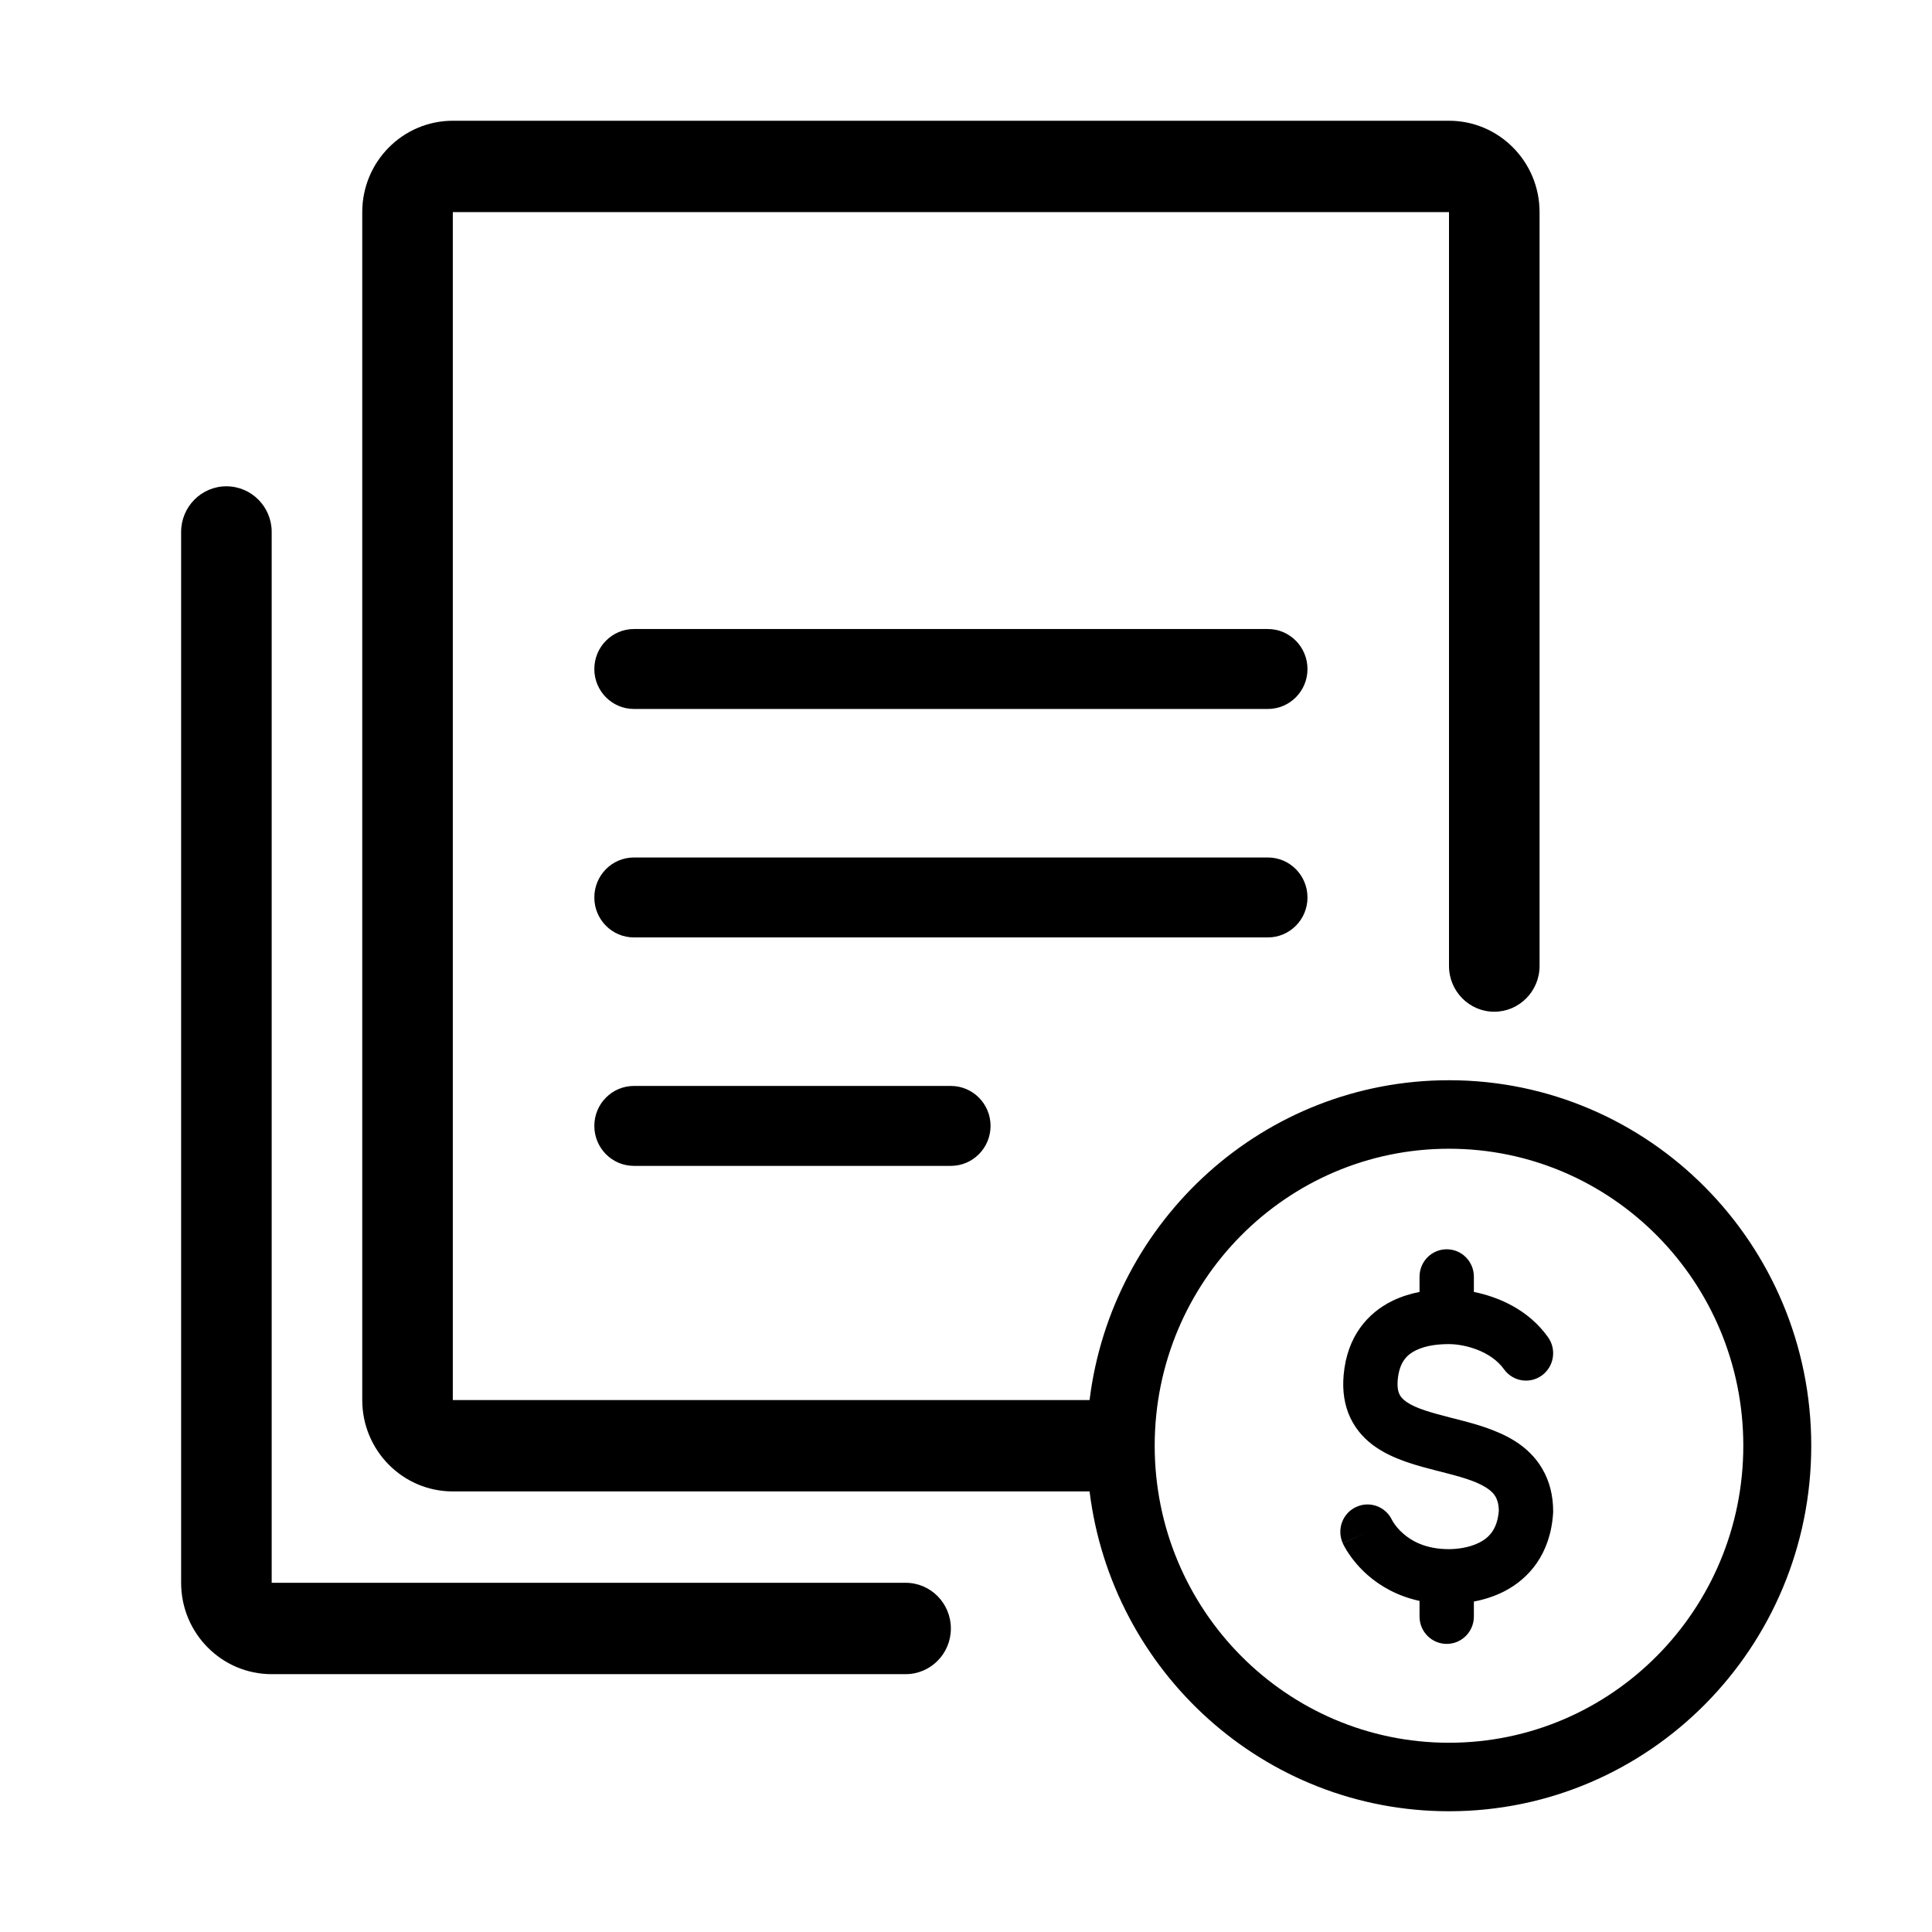 <svg width="24" height="24" viewBox="0 0 24 24" fill="none" xmlns="http://www.w3.org/2000/svg">
<path fill-rule="evenodd" clip-rule="evenodd" d="M4.5 2.635C4.5 2.008 5.004 1.5 5.625 1.5H18C18.621 1.5 19.125 2.008 19.125 2.635V12C19.125 12.313 18.873 12.568 18.562 12.568C18.252 12.568 18 12.313 18 12V2.635L5.625 2.635V17.392H13.535C13.812 15.152 15.705 13.419 18 13.419C20.485 13.419 22.5 15.452 22.5 17.959C22.5 20.467 20.485 22.5 18 22.5C15.705 22.5 13.812 20.767 13.535 18.527H5.625C5.004 18.527 4.5 18.019 4.5 17.392V2.635ZM18 21.649C20.019 21.649 21.656 19.997 21.656 17.959C21.656 15.922 20.019 14.27 18 14.27C15.981 14.27 14.344 15.922 14.344 17.959C14.344 19.997 15.981 21.649 18 21.649ZM18.309 15.86C18.309 15.671 18.158 15.519 17.972 15.519C17.785 15.519 17.634 15.671 17.634 15.86V16.049C17.526 16.07 17.408 16.105 17.292 16.162C16.993 16.31 16.733 16.598 16.691 17.083C16.674 17.277 16.7 17.458 16.777 17.618C16.855 17.779 16.971 17.896 17.097 17.981C17.325 18.136 17.621 18.211 17.849 18.27L17.849 18.27L17.871 18.275C18.134 18.342 18.327 18.394 18.461 18.479C18.521 18.517 18.556 18.554 18.578 18.592C18.598 18.627 18.617 18.68 18.619 18.766C18.6 19.004 18.492 19.103 18.38 19.161C18.243 19.232 18.079 19.244 17.997 19.244C17.709 19.244 17.533 19.141 17.43 19.05C17.376 19.003 17.339 18.956 17.317 18.923C17.306 18.907 17.298 18.894 17.295 18.887L17.292 18.882C17.213 18.715 17.015 18.642 16.847 18.72C16.677 18.798 16.603 19 16.681 19.171L16.988 19.029C16.681 19.171 16.681 19.172 16.681 19.172L16.681 19.172L16.681 19.173L16.682 19.174L16.684 19.179L16.689 19.189C16.693 19.197 16.698 19.207 16.705 19.219C16.718 19.243 16.736 19.273 16.761 19.309C16.809 19.38 16.883 19.472 16.987 19.564C17.139 19.698 17.352 19.826 17.634 19.887V20.081C17.634 20.269 17.785 20.421 17.972 20.421C18.158 20.421 18.309 20.269 18.309 20.081V19.895C18.425 19.873 18.558 19.834 18.687 19.768C18.989 19.612 19.259 19.31 19.293 18.8C19.294 18.792 19.294 18.785 19.294 18.777C19.294 18.58 19.25 18.402 19.16 18.248C19.072 18.095 18.949 17.984 18.82 17.902C18.587 17.755 18.294 17.68 18.066 17.622L18.037 17.615C17.773 17.547 17.592 17.497 17.475 17.417C17.425 17.383 17.399 17.351 17.385 17.321C17.37 17.291 17.355 17.238 17.363 17.142C17.383 16.916 17.482 16.826 17.589 16.774C17.721 16.709 17.884 16.697 17.997 16.697C18.198 16.697 18.521 16.783 18.683 17.009C18.792 17.162 19.003 17.196 19.154 17.086C19.305 16.976 19.339 16.763 19.23 16.611C18.984 16.266 18.612 16.11 18.309 16.049V15.86ZM2.812 6.041C3.123 6.041 3.375 6.295 3.375 6.608V19.662H11.25C11.561 19.662 11.812 19.916 11.812 20.23C11.812 20.543 11.561 20.797 11.25 20.797H3.375C2.754 20.797 2.25 20.289 2.25 19.662V6.608C2.25 6.295 2.502 6.041 2.812 6.041ZM7.875 7.814C7.603 7.814 7.383 8.037 7.383 8.311C7.383 8.585 7.603 8.807 7.875 8.807H15.75C16.022 8.807 16.242 8.585 16.242 8.311C16.242 8.037 16.022 7.814 15.75 7.814H7.875ZM7.383 11.149C7.383 10.874 7.603 10.652 7.875 10.652H15.75C16.022 10.652 16.242 10.874 16.242 11.149C16.242 11.423 16.022 11.645 15.75 11.645H7.875C7.603 11.645 7.383 11.423 7.383 11.149ZM7.875 13.49C7.603 13.49 7.383 13.712 7.383 13.986C7.383 14.261 7.603 14.483 7.875 14.483H11.812C12.084 14.483 12.305 14.261 12.305 13.986C12.305 13.712 12.084 13.49 11.812 13.49H7.875Z" fill="currentColor"/>
</svg>
